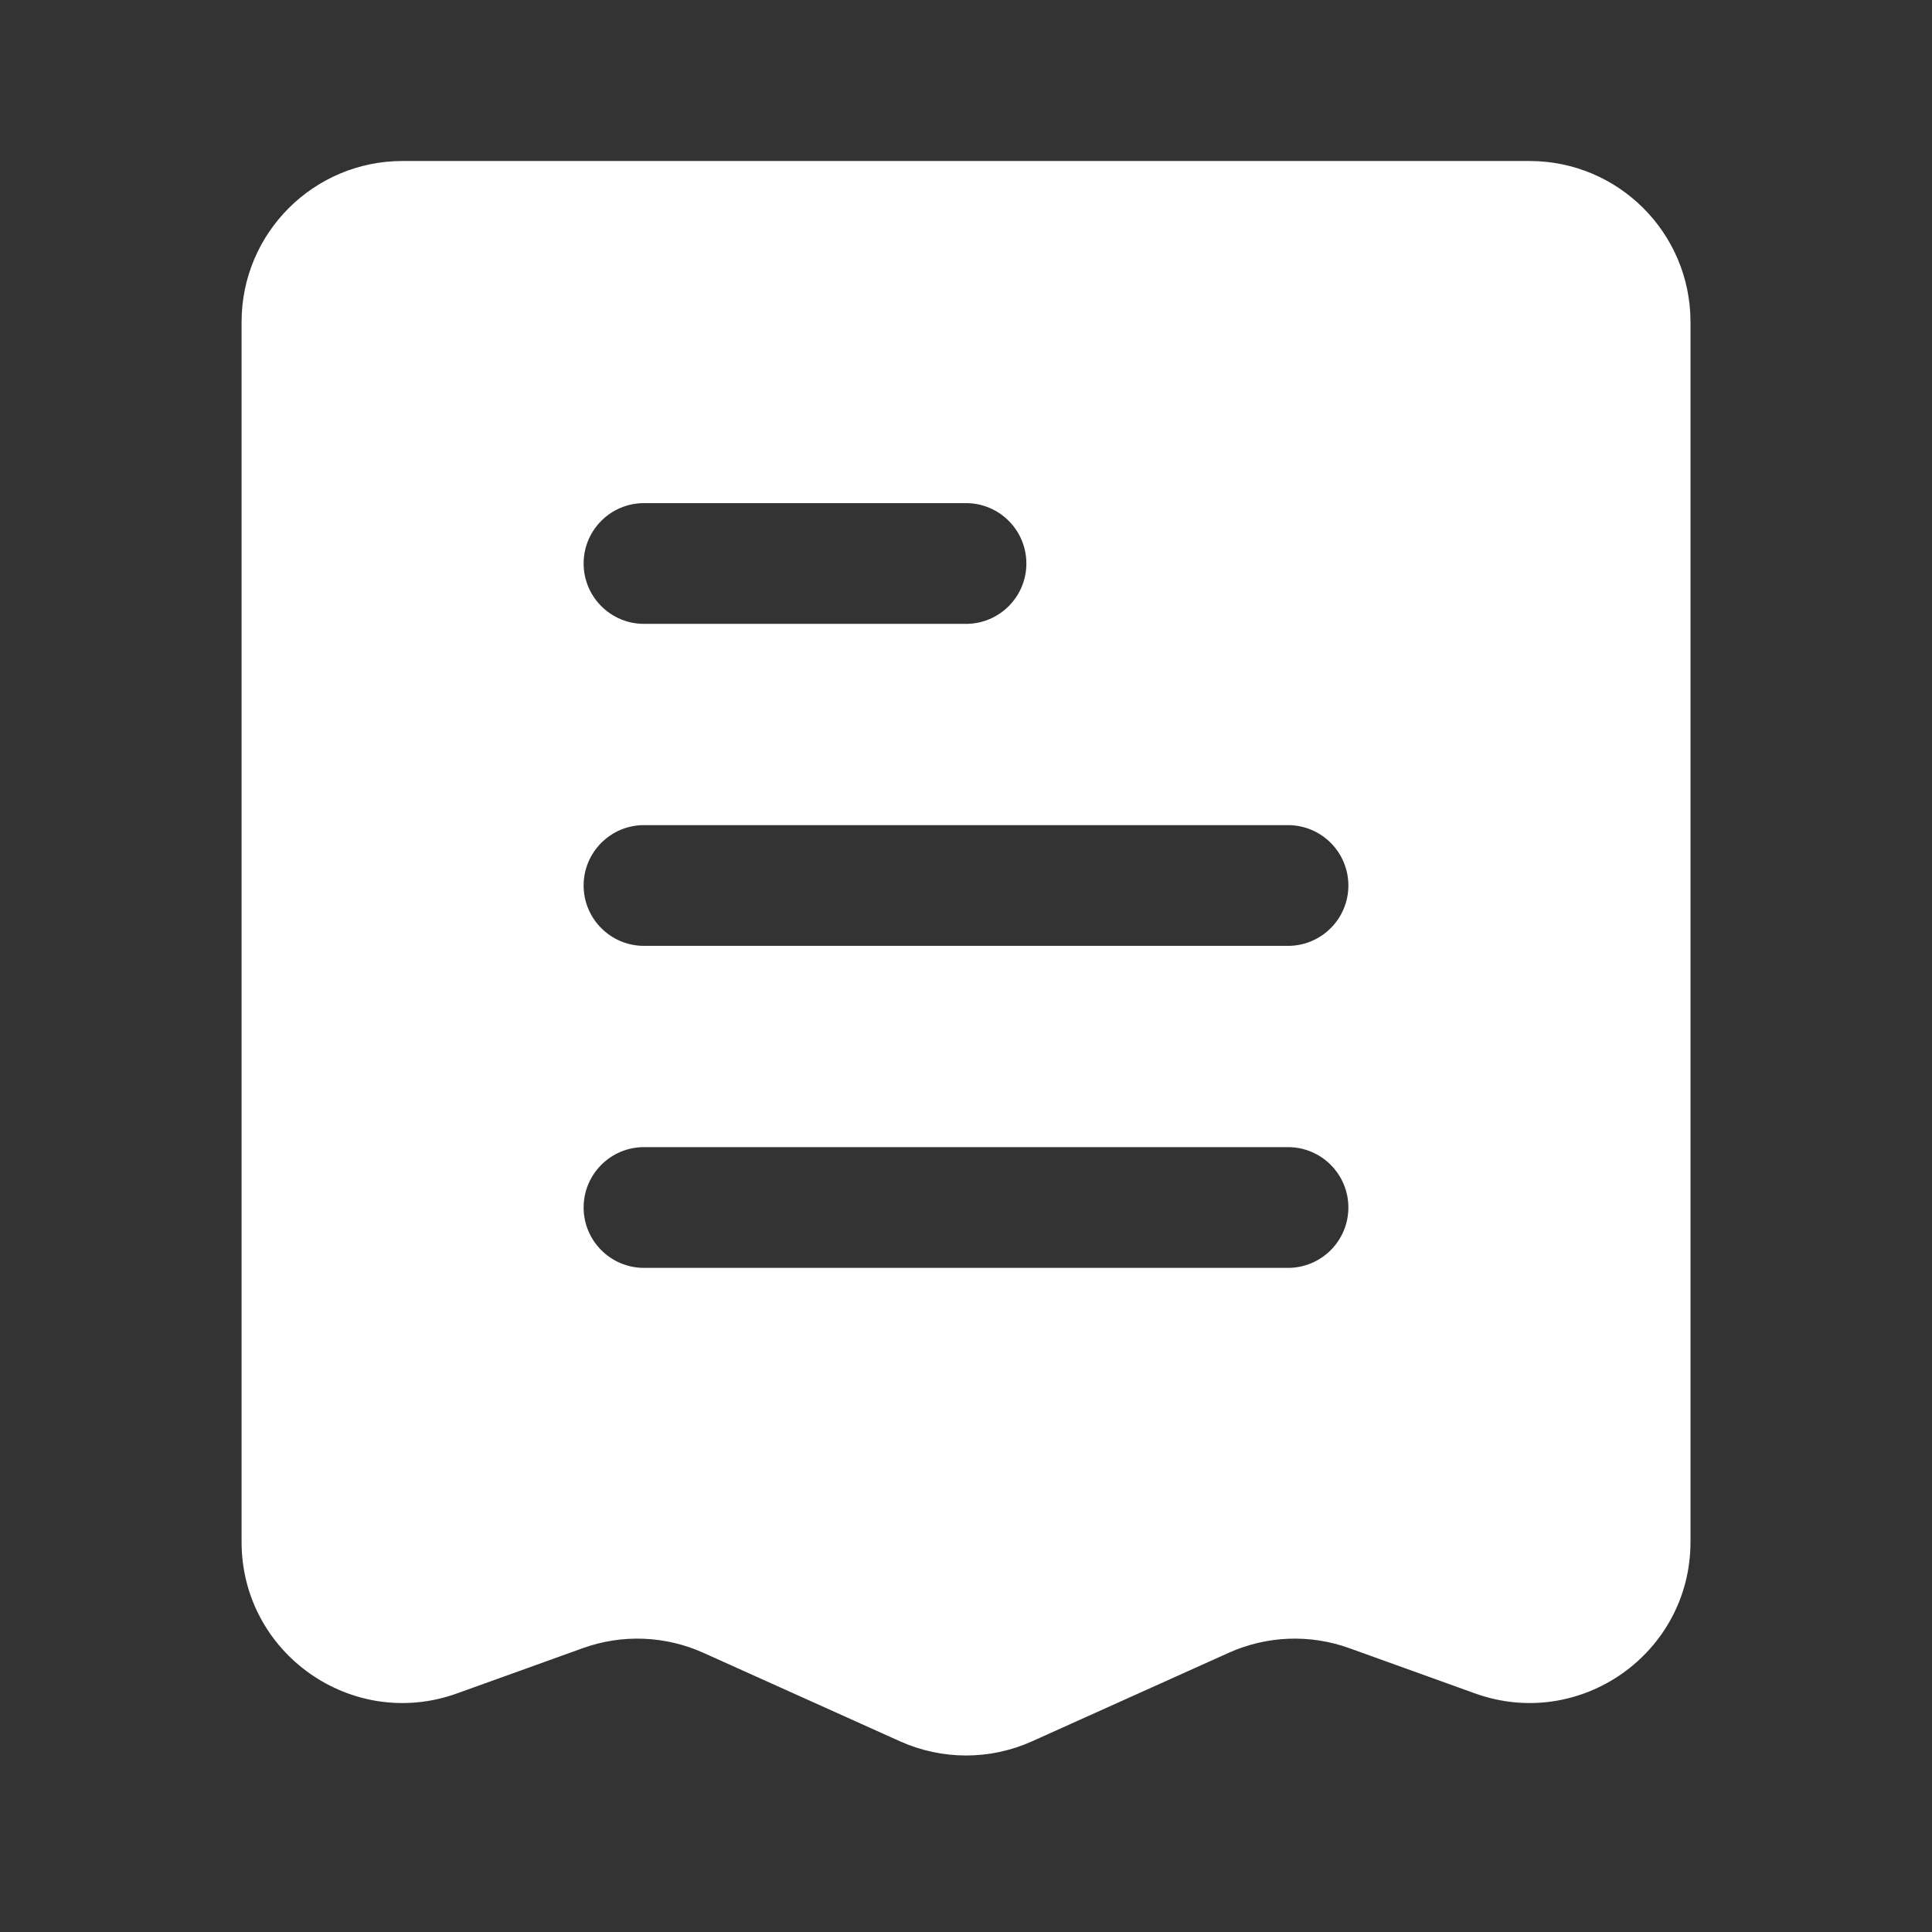 <svg fill="none" height="24" viewBox="0 0 24 24" width="24" xmlns="http://www.w3.org/2000/svg" xmlns:xlink="http://www.w3.org/1999/xlink"><rect x="0" y="0" width="24" height="24" fill="#333333" stroke="none"/><clipPath id="a"><path d="m0 0h24v24h-24z"/></clipPath><g clip-path="url(#a)"><path clip-rule="evenodd" d="m5 2h14c1.105 0 2 .895 2 2v15.154c0 1.385-1.374 2.351-2.677 1.882l-1.562-.562c-.488-.176-1.025-.155-1.498.058l-2.442 1.099c-.522.235-1.119.235-1.641 0l-2.442-1.099c-.473-.213-1.01-.234-1.498-.058l-1.562.562c-1.303.469-2.677-.496-2.677-1.882v-15.154c0-1.105.895-2 2-2zm3 4.25c-.414 0-.75.336-.75.75s.336.75.75.75h4c.414 0 .75-.336.75-.75s-.336-.75-.75-.75zm0 4c-.414 0-.75.336-.75.75s.336.75.75.75h8c.414 0 .75-.336.75-.75s-.336-.75-.75-.75zm0 4c-.414 0-.75.336-.75.75s.336.75.75.75h8c.414 0 .75-.336.75-.75s-.336-.75-.75-.75z" fill="#fff" fill-rule="evenodd"/></g></svg>